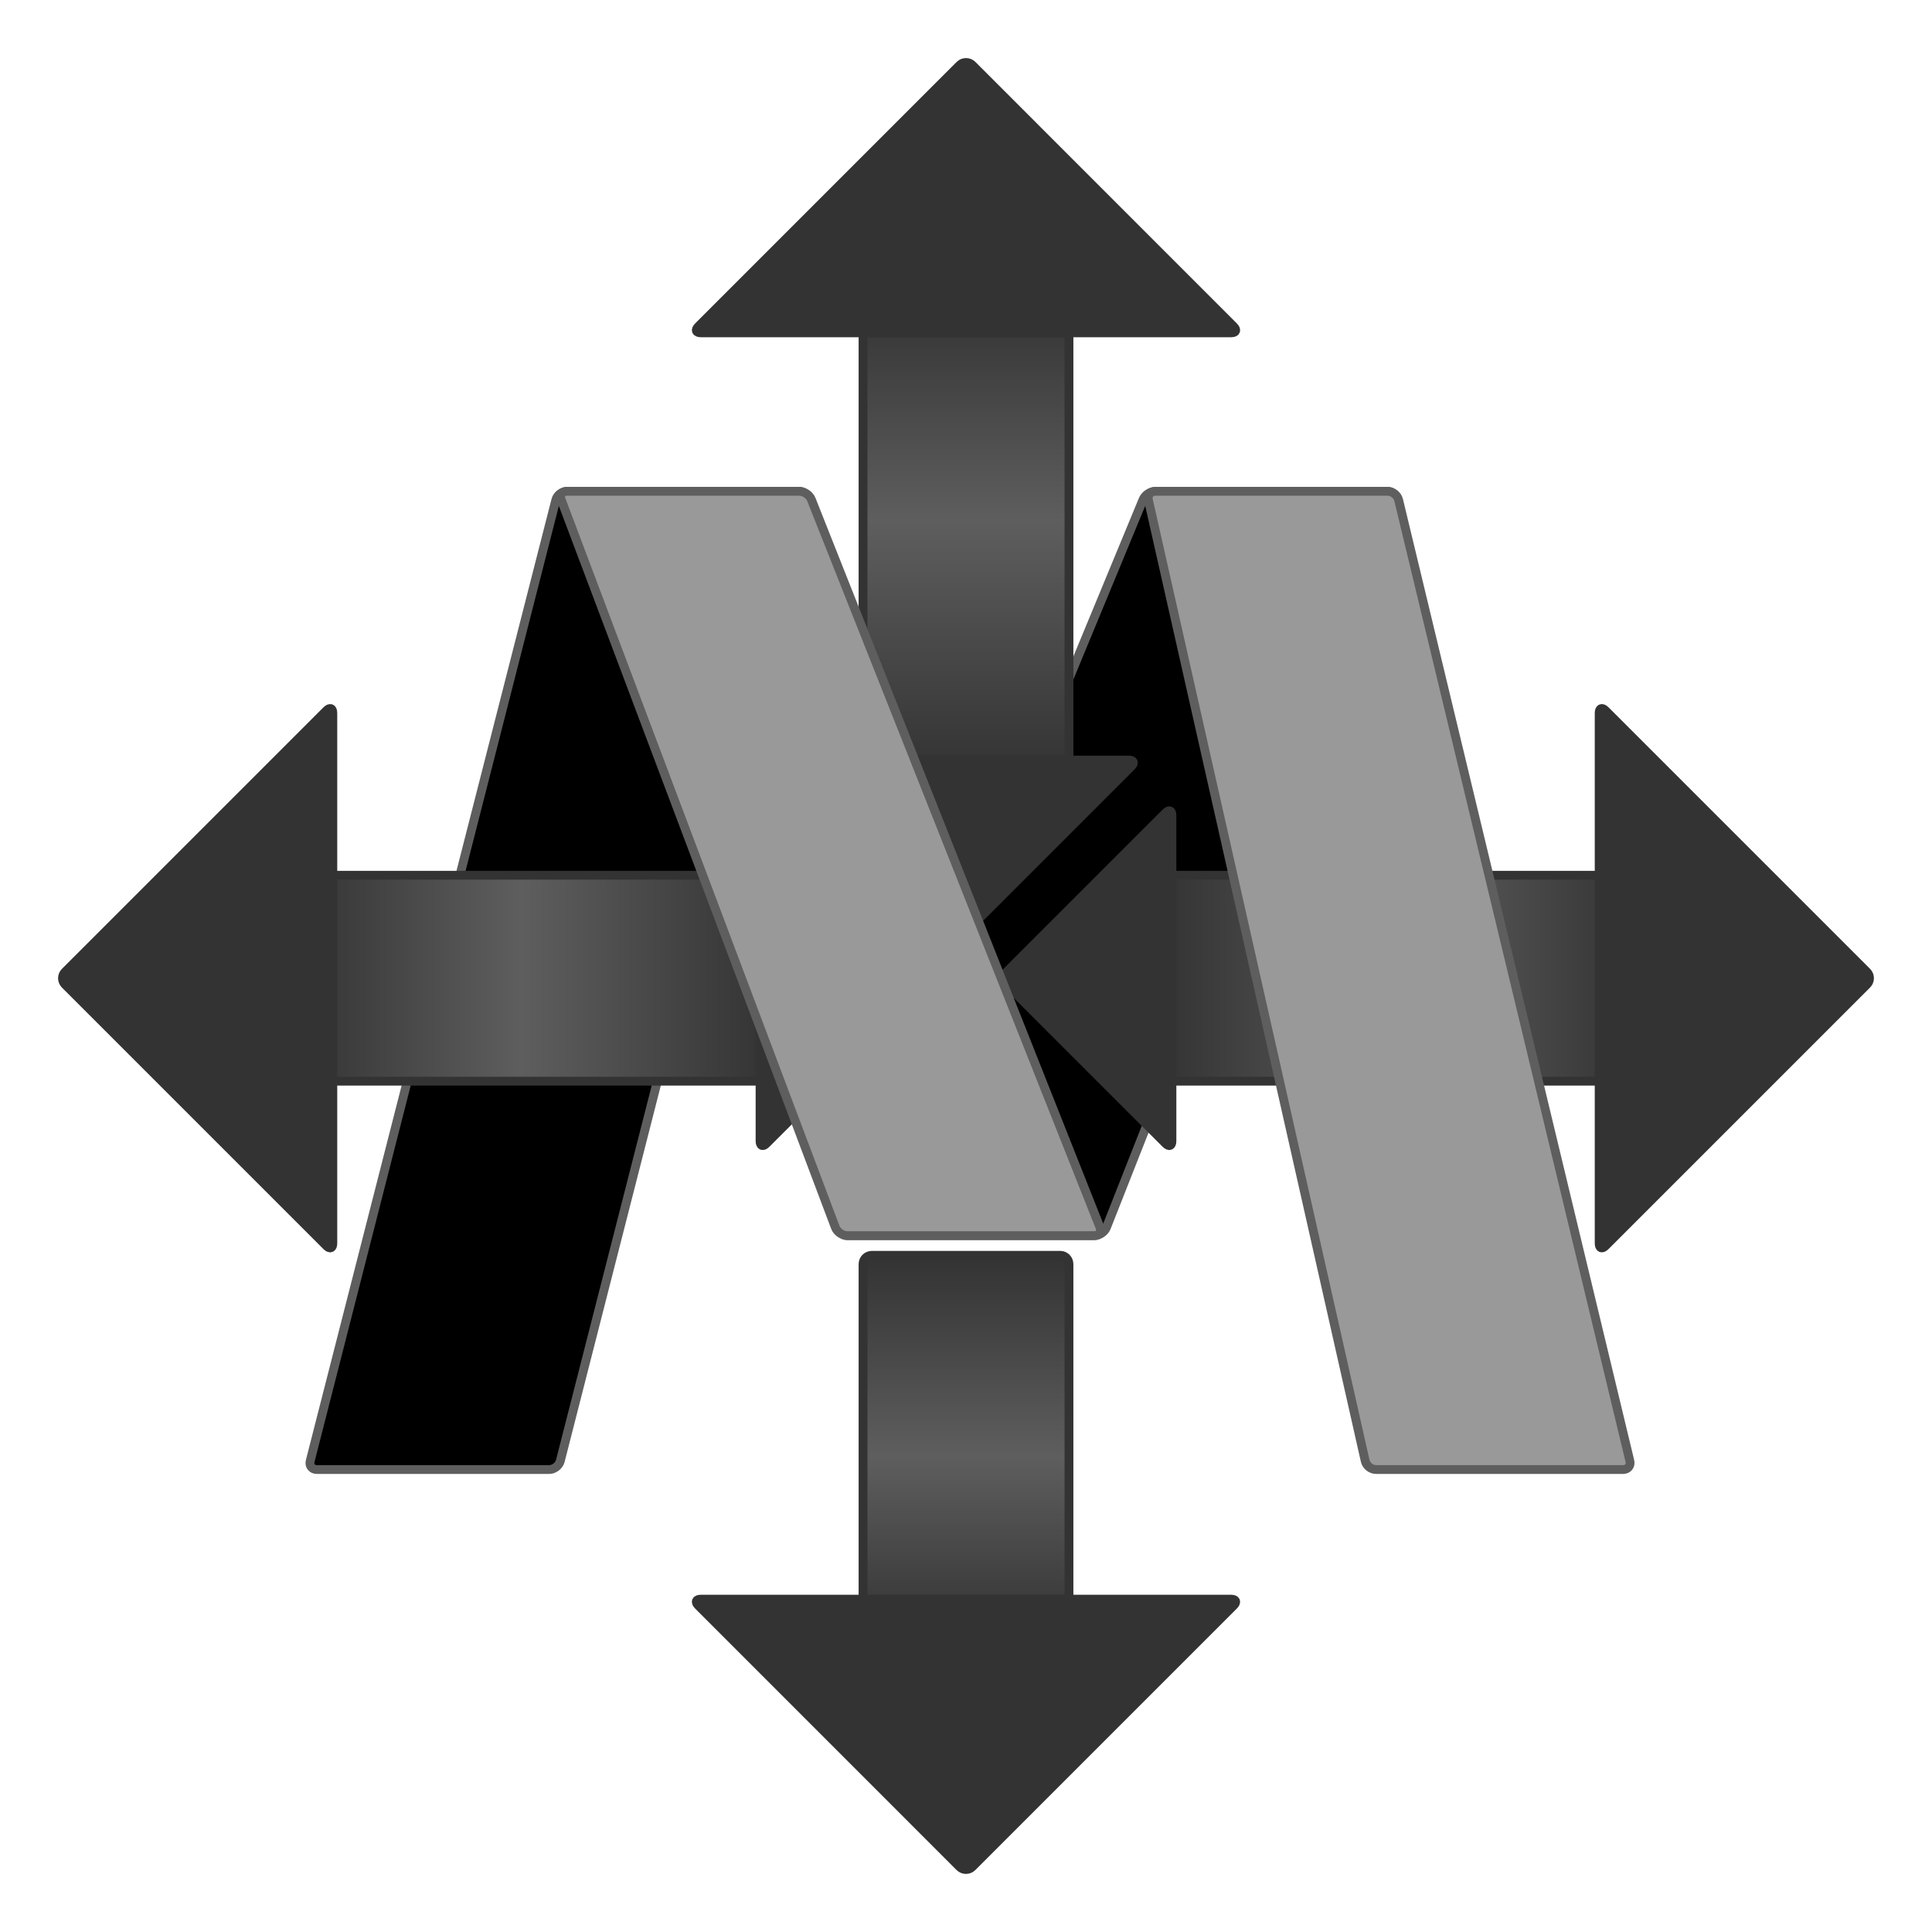 <svg xmlns="http://www.w3.org/2000/svg" xmlns:lucid="lucid" width="656.7" height="656.7"><g transform="translate(-351.651 -551.651)" lucid:page-tab-id="z5v-YGWECaQJ"><path d="M639.65 971.65c-1.66 0-2.5-1.24-1.85-2.77l102.4-247.46c.64-1.53 2.5-2.77 4.15-2.77h79c1.66 0 2.5 1.25 1.9 2.8l-97.5 247.4c-.6 1.55-2.44 2.8-4.1 2.8zM459.35 1051.15c-1.66 0-2.67-1.3-2.26-2.9l83.5-326.7c.42-1.6 2.1-2.9 3.75-2.9h79c1.66 0 2.67 1.3 2.26 2.9l-83.5 326.7c-.42 1.6-2.1 2.9-3.75 2.9z" stroke="#5e5e5e" stroke-width="3"/><path d="M745.35 852.15c0-1.66 1.34-3 3-3h157c1.66 0 3 1.34 3 3v64c0 1.66-1.34 3-3 3h-157c-1.66 0-3-1.34-3-3z" stroke="#333" stroke-width="3" fill="url(#a)" transform="matrix(-1,1.2246467991473532e-16,-1.2246467991473532e-16,-1,1653.699,1768.301)"/><path d="M750 828.8c0-1.66-.95-2.05-2.12-.88l-54.1 54.1c-1.18 1.18-1.18 3.08 0 4.25l54.1 54.1c1.17 1.18 2.12.8 2.12-.87zM895.22 974.28c0 1.66.95 2.05 2.12.88l88.9-88.9c1.16-1.16 1.16-3.06 0-4.23l-88.9-88.9c-1.17-1.16-2.12-.77-2.12.9z" stroke="#333" stroke-width="3" fill="#333"/><path d="M819.35 1051.15c-1.66 0-3.3-1.3-3.66-2.93L742 721.58c-.36-1.62.7-2.93 2.35-2.93h79c1.66 0 3.3 1.3 3.7 2.92l78.6 326.66c.4 1.6-.64 2.92-2.3 2.92z" stroke="#5e5e5e" stroke-width="3" fill="#999"/><path d="M451.65 852.15c0-1.66 1.34-3 3-3h157c1.66 0 3 1.34 3 3v64c0 1.66-1.34 3-3 3h-157c-1.66 0-3-1.34-3-3z" stroke="#333" stroke-width="3" fill="url(#b)"/><path d="M610 939.5c0 1.66.95 2.05 2.12.88l54.1-54.1c1.18-1.18 1.18-3.08 0-4.25l-54.1-54.1c-1.17-1.18-2.12-.8-2.12.87zM464.78 794.02c0-1.66-.95-2.05-2.12-.88l-88.9 88.9c-1.16 1.16-1.16 3.06 0 4.23l88.9 88.9c1.17 1.16 2.12.77 2.12-.9z" stroke="#333" stroke-width="3" fill="#333"/><path d="M598.5 701.15c0-1.66 1.34-3 3-3h157c1.66 0 3 1.34 3 3v64c0 1.66-1.34 3-3 3h-157c-1.66 0-3-1.34-3-3z" stroke="#333" stroke-width="3" fill="url(#c)" transform="matrix(6.123233995736766e-17,1,-1,6.123233995736766e-17,1413.151,53.151)"/><path d="M624.65 810c-1.66 0-2.05.95-.88 2.12l54.1 54.1c1.18 1.18 3.08 1.18 4.25 0l54.1-54.1c1.18-1.17.8-2.12-.87-2.12zM770.13 664.78c1.66 0 2.05-.95.88-2.12l-88.88-88.9c-1.17-1.16-3.07-1.16-4.24 0l-88.9 88.9c-1.16 1.17-.77 2.12.9 2.12z" stroke="#333" stroke-width="3" fill="#333"/><path d="M639.65 971.65c-1.66 0-3.47-1.26-4.06-2.8l-93.2-247.4c-.58-1.54.3-2.8 1.95-2.8h79c1.66 0 3.5 1.25 4.1 2.8l98.1 247.4c.6 1.55-.24 2.8-1.9 2.8z" stroke="#5e5e5e" stroke-width="3" fill="#999"/><path d="M615 1011.34c0-1.66 1.33-3 3-3h124c1.67 0 3 1.34 3 3v64c0 1.66-1.33 3-3 3H618c-1.67 0-3-1.34-3-3z" stroke="#333" stroke-width="3" fill="url(#d)" transform="matrix(6.123233995736766e-17,-1,1,6.123233995736766e-17,-363.338,1723.338)"/><path d="M589.87 1095.22c-1.66 0-2.05.95-.88 2.12l88.88 88.9c1.17 1.16 3.07 1.16 4.24 0l88.9-88.9c1.16-1.17.77-2.12-.9-2.12z" stroke="#333" stroke-width="3" fill="#333"/><defs><linearGradient gradientUnits="userSpaceOnUse" id="a" x1="745.35" y1="919.15" x2="908.35" y2="919.15"><stop offset="0%" stop-color="#333"/><stop offset="47.37%" stop-color="#5e5e5e"/><stop offset="100%" stop-color="#333"/></linearGradient><linearGradient gradientUnits="userSpaceOnUse" id="b" x1="451.65" y1="919.15" x2="614.65" y2="919.15"><stop offset="0%" stop-color="#333"/><stop offset="47.37%" stop-color="#5e5e5e"/><stop offset="100%" stop-color="#333"/></linearGradient><linearGradient gradientUnits="userSpaceOnUse" id="c" x1="598.5" y1="768.15" x2="761.5" y2="768.15"><stop offset="0%" stop-color="#333"/><stop offset="47.37%" stop-color="#5e5e5e"/><stop offset="100%" stop-color="#333"/></linearGradient><linearGradient gradientUnits="userSpaceOnUse" id="d" x1="614.99" y1="1078.34" x2="745.01" y2="1078.34"><stop offset="0%" stop-color="#333"/><stop offset="47.37%" stop-color="#5e5e5e"/><stop offset="100%" stop-color="#333"/></linearGradient></defs></g></svg>